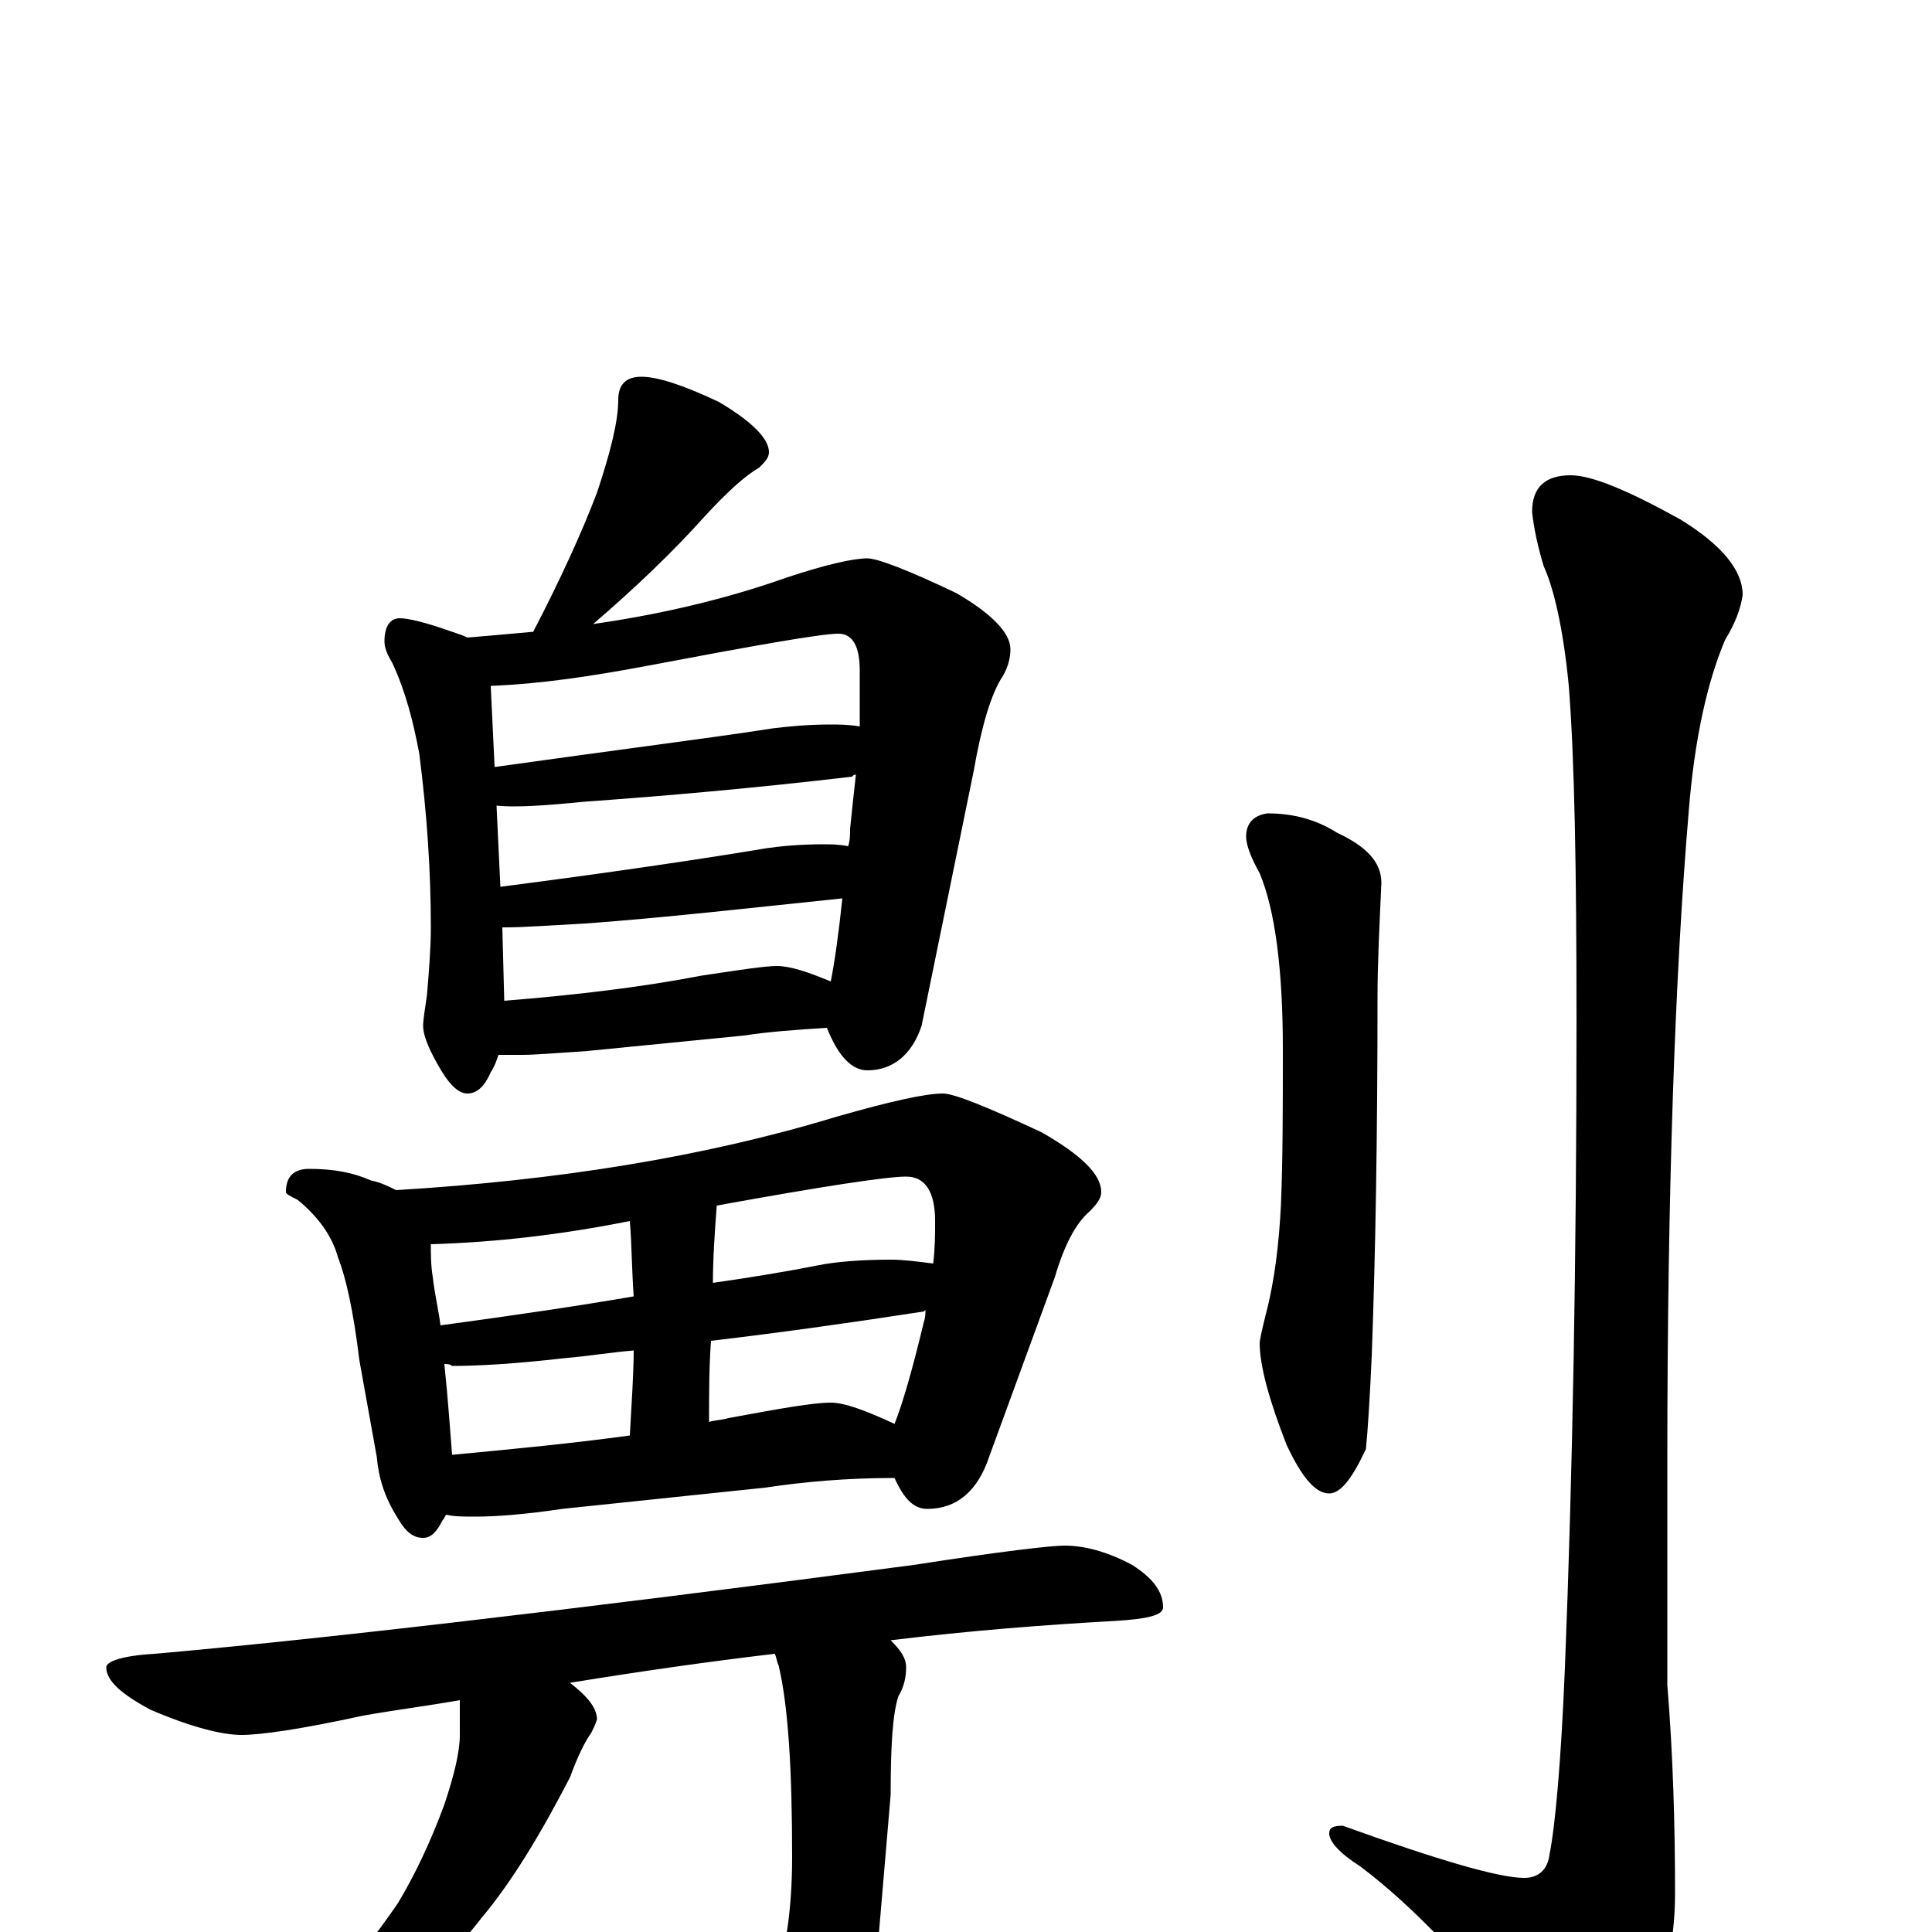 <?xml version="1.0" encoding="utf-8" ?>
<!DOCTYPE svg PUBLIC "-//W3C//DTD SVG 1.1//EN" "http://www.w3.org/Graphics/SVG/1.1/DTD/svg11.dtd">
<svg version="1.1" id="Layer_1" xmlns="http://www.w3.org/2000/svg" xmlns:xlink="http://www.w3.org/1999/xlink" x="0px" y="145px" width="1000px" height="1000px" viewBox="0 0 1000 1000" enable-background="new 0 0 1000 1000" xml:space="preserve">
<g id="Layer_1">
<path id="glyph" transform="matrix(1 0 0 -1 0 1000)" d="M332,805C340,805 353,801 372,792C389,782 398,773 398,766C398,763 396,761 393,758C386,754 377,746 365,733C348,714 328,695 307,677C342,682 376,690 407,701C428,708 442,711 449,711C454,711 470,705 495,693C514,682 523,672 523,664C523,660 522,655 519,650C513,641 508,624 504,601l-27,-132C472,454 462,446 449,446C441,446 434,453 428,468C412,467 398,466 385,464l-81,-8C289,455 277,454 270,454C265,454 261,454 258,454C257,451 256,448 254,445C251,438 247,434 242,434C237,434 232,439 226,450C221,459 219,465 219,469C219,472 220,478 221,485C222,497 223,509 223,520C223,549 221,579 217,610C214,626 210,642 203,657C200,662 199,665 199,668C199,676 202,680 207,680C211,680 220,678 234,673C237,672 240,671 242,670C254,671 265,672 276,673C290,700 301,724 309,745C316,766 320,782 320,793C320,801 324,805 332,805M261,482C298,485 332,489 363,495C383,498 396,500 402,500C409,500 418,497 430,492C432,502 434,516 436,535C388,530 344,525 303,522C284,521 271,520 262,520l-2,0M259,541C321,549 367,556 397,561C404,562 414,563 426,563C430,563 434,563 439,562C440,565 440,568 440,571C441,581 442,590 443,599C442,599 442,599 441,598C390,592 344,588 302,585C282,583 267,582 257,583M256,603C320,612 368,618 400,623C408,624 418,625 430,625C434,625 439,625 445,624C445,635 445,644 445,653C445,666 441,672 434,672C425,672 391,666 333,655C306,650 280,646 254,645M160,395C173,395 183,393 192,389C197,388 201,386 205,384C288,389 364,401 433,422C461,430 479,434 488,434C494,434 511,427 539,414C560,402 570,392 570,383C570,380 568,377 564,373C557,367 551,356 546,339l-34,-93C506,228 495,219 480,219C473,219 468,224 463,235C438,235 416,233 396,230l-105,-11C271,216 256,215 246,215C240,215 235,215 231,216C230,215 230,214 229,213C226,207 223,204 219,204C214,204 210,207 206,214C199,225 196,235 195,246l-9,50C183,321 179,339 175,349C172,360 165,370 154,379C150,381 148,382 148,383C148,391 152,395 160,395M234,247C266,250 297,253 326,257C327,275 328,290 328,301C316,300 304,298 292,297C266,294 247,293 234,293C233,294 231,294 230,294C232,275 233,259 234,247M368,306C367,292 367,278 367,264C370,265 374,265 377,266C404,271 421,274 430,274C437,274 448,270 463,263C467,273 472,290 478,315C479,318 479,320 479,322C478,321 478,321 477,321C438,315 402,310 368,306M228,314C265,319 299,324 328,329C327,343 327,356 326,368C291,361 257,357 223,356C223,351 223,345 224,339C225,330 227,322 228,314M371,376C370,363 369,349 369,336C390,339 408,342 423,345C433,347 446,348 461,348C468,348 475,347 483,346C484,354 484,361 484,368C484,383 479,391 469,391C459,391 426,386 371,376M551,200C561,200 573,197 586,190C597,183 602,176 602,168C602,164 594,162 577,161C541,159 502,156 461,151C466,146 469,142 469,137C469,132 468,127 465,122C462,113 461,96 461,71l-9,-106C451,-52 448,-67 442,-78C437,-88 431,-93 422,-93C418,-93 415,-86 412,-73C408,-52 406,-33 406,-15C406,-8 407,-2 408,5C409,13 410,24 410,39C410,84 408,117 403,138C402,140 402,142 401,144C367,140 332,135 295,129C304,122 309,116 309,110C308,107 307,105 306,103C303,99 299,91 295,80C280,51 265,26 249,7C236,-10 220,-25 203,-36C184,-49 165,-58 146,-65C134,-68 126,-70 121,-70C118,-70 117,-69 117,-66C141,-51 158,-39 168,-29C181,-19 193,-4 206,15C215,30 223,47 230,66C235,81 238,93 238,102C238,109 238,115 238,120C221,117 205,115 188,112C156,105 135,102 125,102C115,102 99,106 78,115C63,123 55,130 55,137C55,140 63,143 80,144C160,151 291,166 473,190C518,197 544,200 551,200M656,579C669,579 681,576 692,569C707,562 715,554 715,543C714,521 713,501 713,484C713,414 712,352 710,298C709,276 708,260 707,250C700,235 694,227 688,227C681,227 674,235 666,252C657,275 652,293 652,305C652,306 653,311 655,319C660,338 662,357 663,376C664,400 664,427 664,457C664,498 660,529 652,548C647,557 645,563 645,567C645,574 649,578 656,579M813,754C824,754 843,746 870,731C891,718 902,705 902,692C901,685 898,677 893,669C884,648 877,618 874,579C867,496 863,384 863,243l0,-115C866,91 867,55 867,20C867,-7 861,-31 850,-54C841,-75 833,-86 828,-86C819,-86 808,-78 795,-61C762,-19 732,13 704,34C693,41 688,47 688,51C688,54 690,55 695,55C745,37 776,28 789,28C796,28 801,32 802,40C805,55 808,88 810,137C814,237 816,349 816,472C816,549 815,607 812,645C809,676 804,696 799,707C796,717 794,726 793,735C793,748 800,754 813,754z"/>
</g>
</svg>

